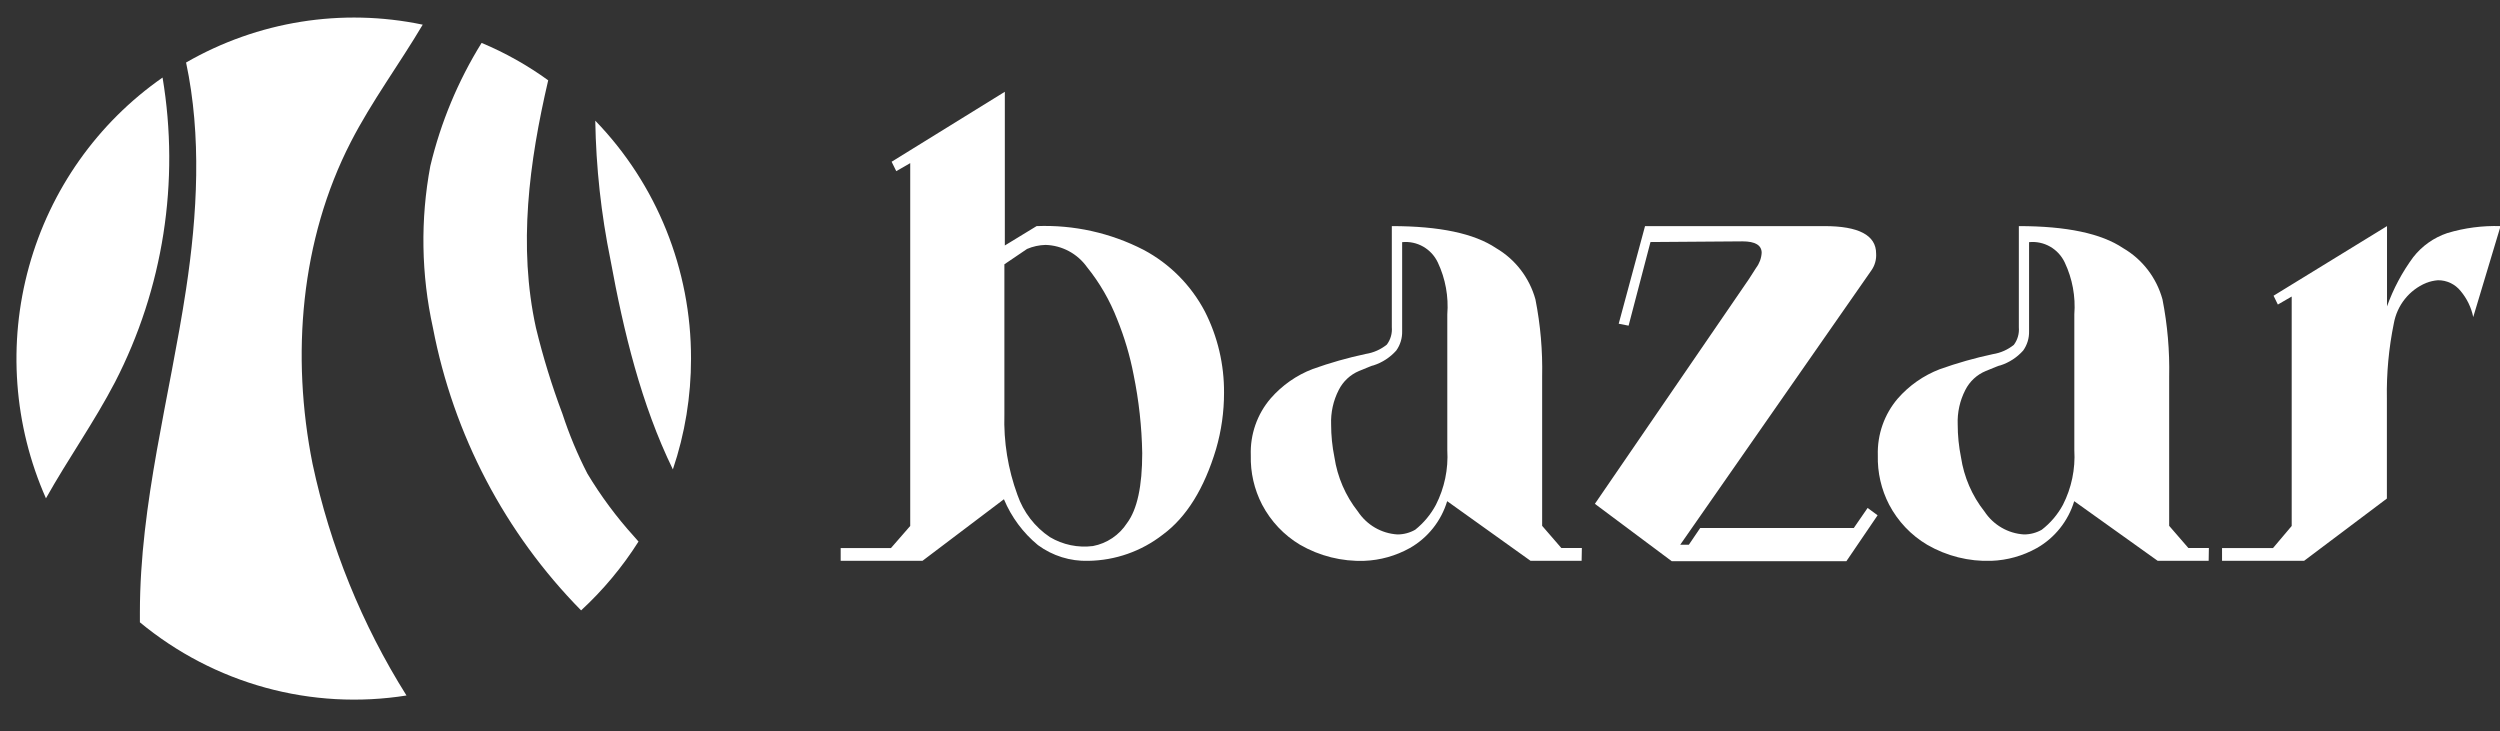 <svg width="147" height="43" viewBox="0 0 147 43" fill="none" xmlns="http://www.w3.org/2000/svg">
<rect x="0" y="0" width="147" height="43" fill="#333333" stroke="none"/>
<g clip-path="url(#clip0_10_2677)">
<path d="M52.387 32.228L53.521 30.926V9.592L52.7 10.064L52.427 9.511L59.084 5.396V14.434L60.952 13.295C63.133 13.21 65.298 13.69 67.243 14.691C68.776 15.505 70.031 16.768 70.845 18.313C71.598 19.791 71.985 21.432 71.973 23.095C71.975 24.214 71.817 25.327 71.506 26.4C70.807 28.734 69.762 30.414 68.37 31.439C67.114 32.416 65.579 32.955 63.994 32.977C62.933 33.009 61.891 32.684 61.032 32.053C60.157 31.332 59.47 30.406 59.031 29.355L54.241 32.977H49.432V32.228H52.387ZM59.825 29.098C60.176 30.114 60.846 30.986 61.733 31.581C62.497 32.035 63.388 32.22 64.268 32.107C64.674 32.03 65.061 31.87 65.404 31.639C65.748 31.407 66.043 31.107 66.269 30.758C66.869 29.955 67.163 28.586 67.163 26.643C67.136 25.095 66.966 23.553 66.656 22.036C66.442 20.918 66.117 19.825 65.689 18.772C65.258 17.662 64.66 16.626 63.914 15.703C63.634 15.312 63.269 14.991 62.846 14.765C62.424 14.54 61.957 14.415 61.479 14.401C61.105 14.41 60.737 14.49 60.392 14.637L59.058 15.541V24.357C59.008 25.972 59.269 27.583 59.825 29.098Z" fill="white"/>
<path d="M92.999 32.977H89.998L85.094 29.469C84.739 30.641 83.951 31.629 82.893 32.228C82.073 32.684 81.16 32.941 80.225 32.977C78.902 33.023 77.592 32.696 76.442 32.032C75.5 31.47 74.729 30.655 74.214 29.678C73.75 28.783 73.52 27.782 73.547 26.771C73.503 25.547 73.92 24.351 74.715 23.426C75.387 22.656 76.234 22.064 77.183 21.699C78.207 21.332 79.255 21.035 80.318 20.809C80.767 20.738 81.191 20.549 81.546 20.262C81.765 19.969 81.87 19.604 81.839 19.237V13.295C84.641 13.295 86.684 13.726 87.97 14.59C89.101 15.251 89.932 16.333 90.284 17.605C90.579 19.101 90.711 20.625 90.678 22.151V30.919L91.805 32.221H93.013L92.999 32.977ZM84.547 15.44C84.362 15.045 84.061 14.717 83.685 14.502C83.309 14.287 82.876 14.195 82.446 14.239V19.473C82.458 19.881 82.336 20.282 82.099 20.613C81.738 21.017 81.278 21.317 80.765 21.483C80.692 21.483 80.405 21.618 79.911 21.814C79.394 22.031 78.97 22.428 78.717 22.933C78.397 23.557 78.243 24.255 78.27 24.957C78.27 25.605 78.335 26.251 78.464 26.886C78.64 28.053 79.116 29.154 79.844 30.076C80.103 30.467 80.446 30.792 80.849 31.026C81.252 31.26 81.702 31.396 82.166 31.425C82.533 31.426 82.893 31.331 83.213 31.149C83.716 30.748 84.131 30.248 84.434 29.678C84.937 28.688 85.168 27.579 85.101 26.468V18.488C85.184 17.441 84.993 16.389 84.547 15.44Z" fill="white"/>
<path d="M103.259 15.75C103.453 15.495 103.567 15.187 103.586 14.866C103.586 14.421 103.212 14.192 102.458 14.192L97.048 14.232L95.761 19.149L95.18 19.035L96.728 13.295H107.281C109.282 13.295 110.316 13.827 110.316 14.907C110.339 15.257 110.243 15.604 110.043 15.891L98.796 32.032H99.303L99.97 31.048H109.002L109.816 29.867L110.403 30.299L108.569 32.997H98.296L93.779 29.625L102.845 16.397L103.259 15.75Z" fill="white"/>
<path d="M129.869 32.977H126.873L121.964 29.469C121.608 30.641 120.82 31.629 119.762 32.228C118.943 32.686 118.029 32.943 117.094 32.977C115.773 33.024 114.465 32.697 113.318 32.032C112.372 31.472 111.599 30.657 111.083 29.678C110.619 28.783 110.389 27.782 110.416 26.771C110.379 25.552 110.796 24.363 111.584 23.439C112.256 22.67 113.103 22.077 114.052 21.712C115.076 21.346 116.124 21.048 117.187 20.822C117.637 20.751 118.06 20.563 118.415 20.276C118.634 19.982 118.739 19.617 118.708 19.25V13.295C121.51 13.295 123.558 13.726 124.839 14.59C125.972 15.248 126.804 16.331 127.154 17.605C127.448 19.101 127.58 20.625 127.547 22.151V30.919L128.675 32.221H129.882L129.869 32.977ZM121.41 15.44C121.225 15.045 120.924 14.717 120.548 14.502C120.171 14.287 119.739 14.195 119.309 14.239V19.473C119.321 19.881 119.199 20.282 118.962 20.613C118.601 21.017 118.14 21.317 117.628 21.483C117.548 21.483 117.261 21.618 116.767 21.814C116.245 22.028 115.816 22.426 115.56 22.933C115.239 23.557 115.085 24.255 115.113 24.957C115.113 25.605 115.178 26.251 115.306 26.886C115.482 28.053 115.958 29.154 116.687 30.076C116.945 30.467 117.289 30.792 117.692 31.026C118.094 31.26 118.545 31.396 119.008 31.425C119.375 31.426 119.736 31.331 120.056 31.149C120.569 30.753 120.995 30.252 121.303 29.678C121.806 28.688 122.037 27.579 121.97 26.468V18.488C122.051 17.44 121.858 16.389 121.41 15.44Z" fill="white"/>
<path d="M133.685 17.389L140.356 13.295V18.016C140.727 16.981 141.246 16.006 141.897 15.123C142.413 14.463 143.109 13.971 143.898 13.706C144.914 13.399 145.973 13.261 147.033 13.295L145.426 18.643C145.31 18.078 145.055 17.552 144.685 17.112C144.524 16.912 144.321 16.751 144.09 16.641C143.859 16.531 143.606 16.476 143.351 16.478C143.111 16.497 142.875 16.552 142.651 16.64C142.163 16.845 141.734 17.17 141.403 17.586C141.072 18.002 140.85 18.496 140.756 19.021C140.459 20.476 140.322 21.96 140.349 23.446V29.314L135.479 32.977H130.656V32.228H133.651L134.752 30.926V17.436L133.938 17.908L133.685 17.389Z" fill="white"/>
<path d="M6.764 22.468C5.537 24.822 4.003 26.98 2.702 29.301C0.805 25.017 0.452 20.196 1.705 15.676C2.957 11.156 5.737 7.223 9.559 4.56C10.581 10.678 9.6 16.965 6.764 22.468Z" fill="white"/>
<path d="M20.627 8.35C17.672 14.097 17.105 20.91 18.379 27.277C19.408 32.111 21.279 36.722 23.902 40.895C21.137 41.334 18.311 41.177 15.61 40.435C12.908 39.694 10.392 38.384 8.226 36.592C8.226 36.403 8.226 36.208 8.226 36.012C8.226 29.604 9.98 23.345 10.941 17.004C11.608 12.607 11.861 7.986 10.941 3.676C15.157 1.248 20.104 0.457 24.856 1.45C23.482 3.771 21.861 5.949 20.627 8.35Z" fill="white"/>
<path d="M37.284 31.547L37.544 31.844C36.599 33.336 35.464 34.697 34.169 35.891C29.696 31.349 26.663 25.563 25.456 19.271C24.766 16.144 24.713 12.908 25.303 9.76C25.915 7.199 26.933 4.755 28.318 2.523C29.703 3.102 31.016 3.84 32.234 4.722C31.107 9.558 30.46 14.475 31.514 19.277C31.931 20.997 32.452 22.689 33.075 24.343C33.469 25.547 33.957 26.718 34.536 27.844C35.33 29.166 36.25 30.406 37.284 31.547Z" fill="white"/>
<path d="M40.632 21.085C40.635 23.302 40.275 25.504 39.565 27.601C37.704 23.783 36.67 19.507 35.896 15.278C35.346 12.585 35.047 9.845 35.002 7.096C38.62 10.832 40.642 15.856 40.632 21.085Z" fill="white"/>
</g>
<defs>
<clipPath id="clip0_10_2677">
<rect width="147" height="43" fill="white"/>
</clipPath>
</defs>
</svg>
